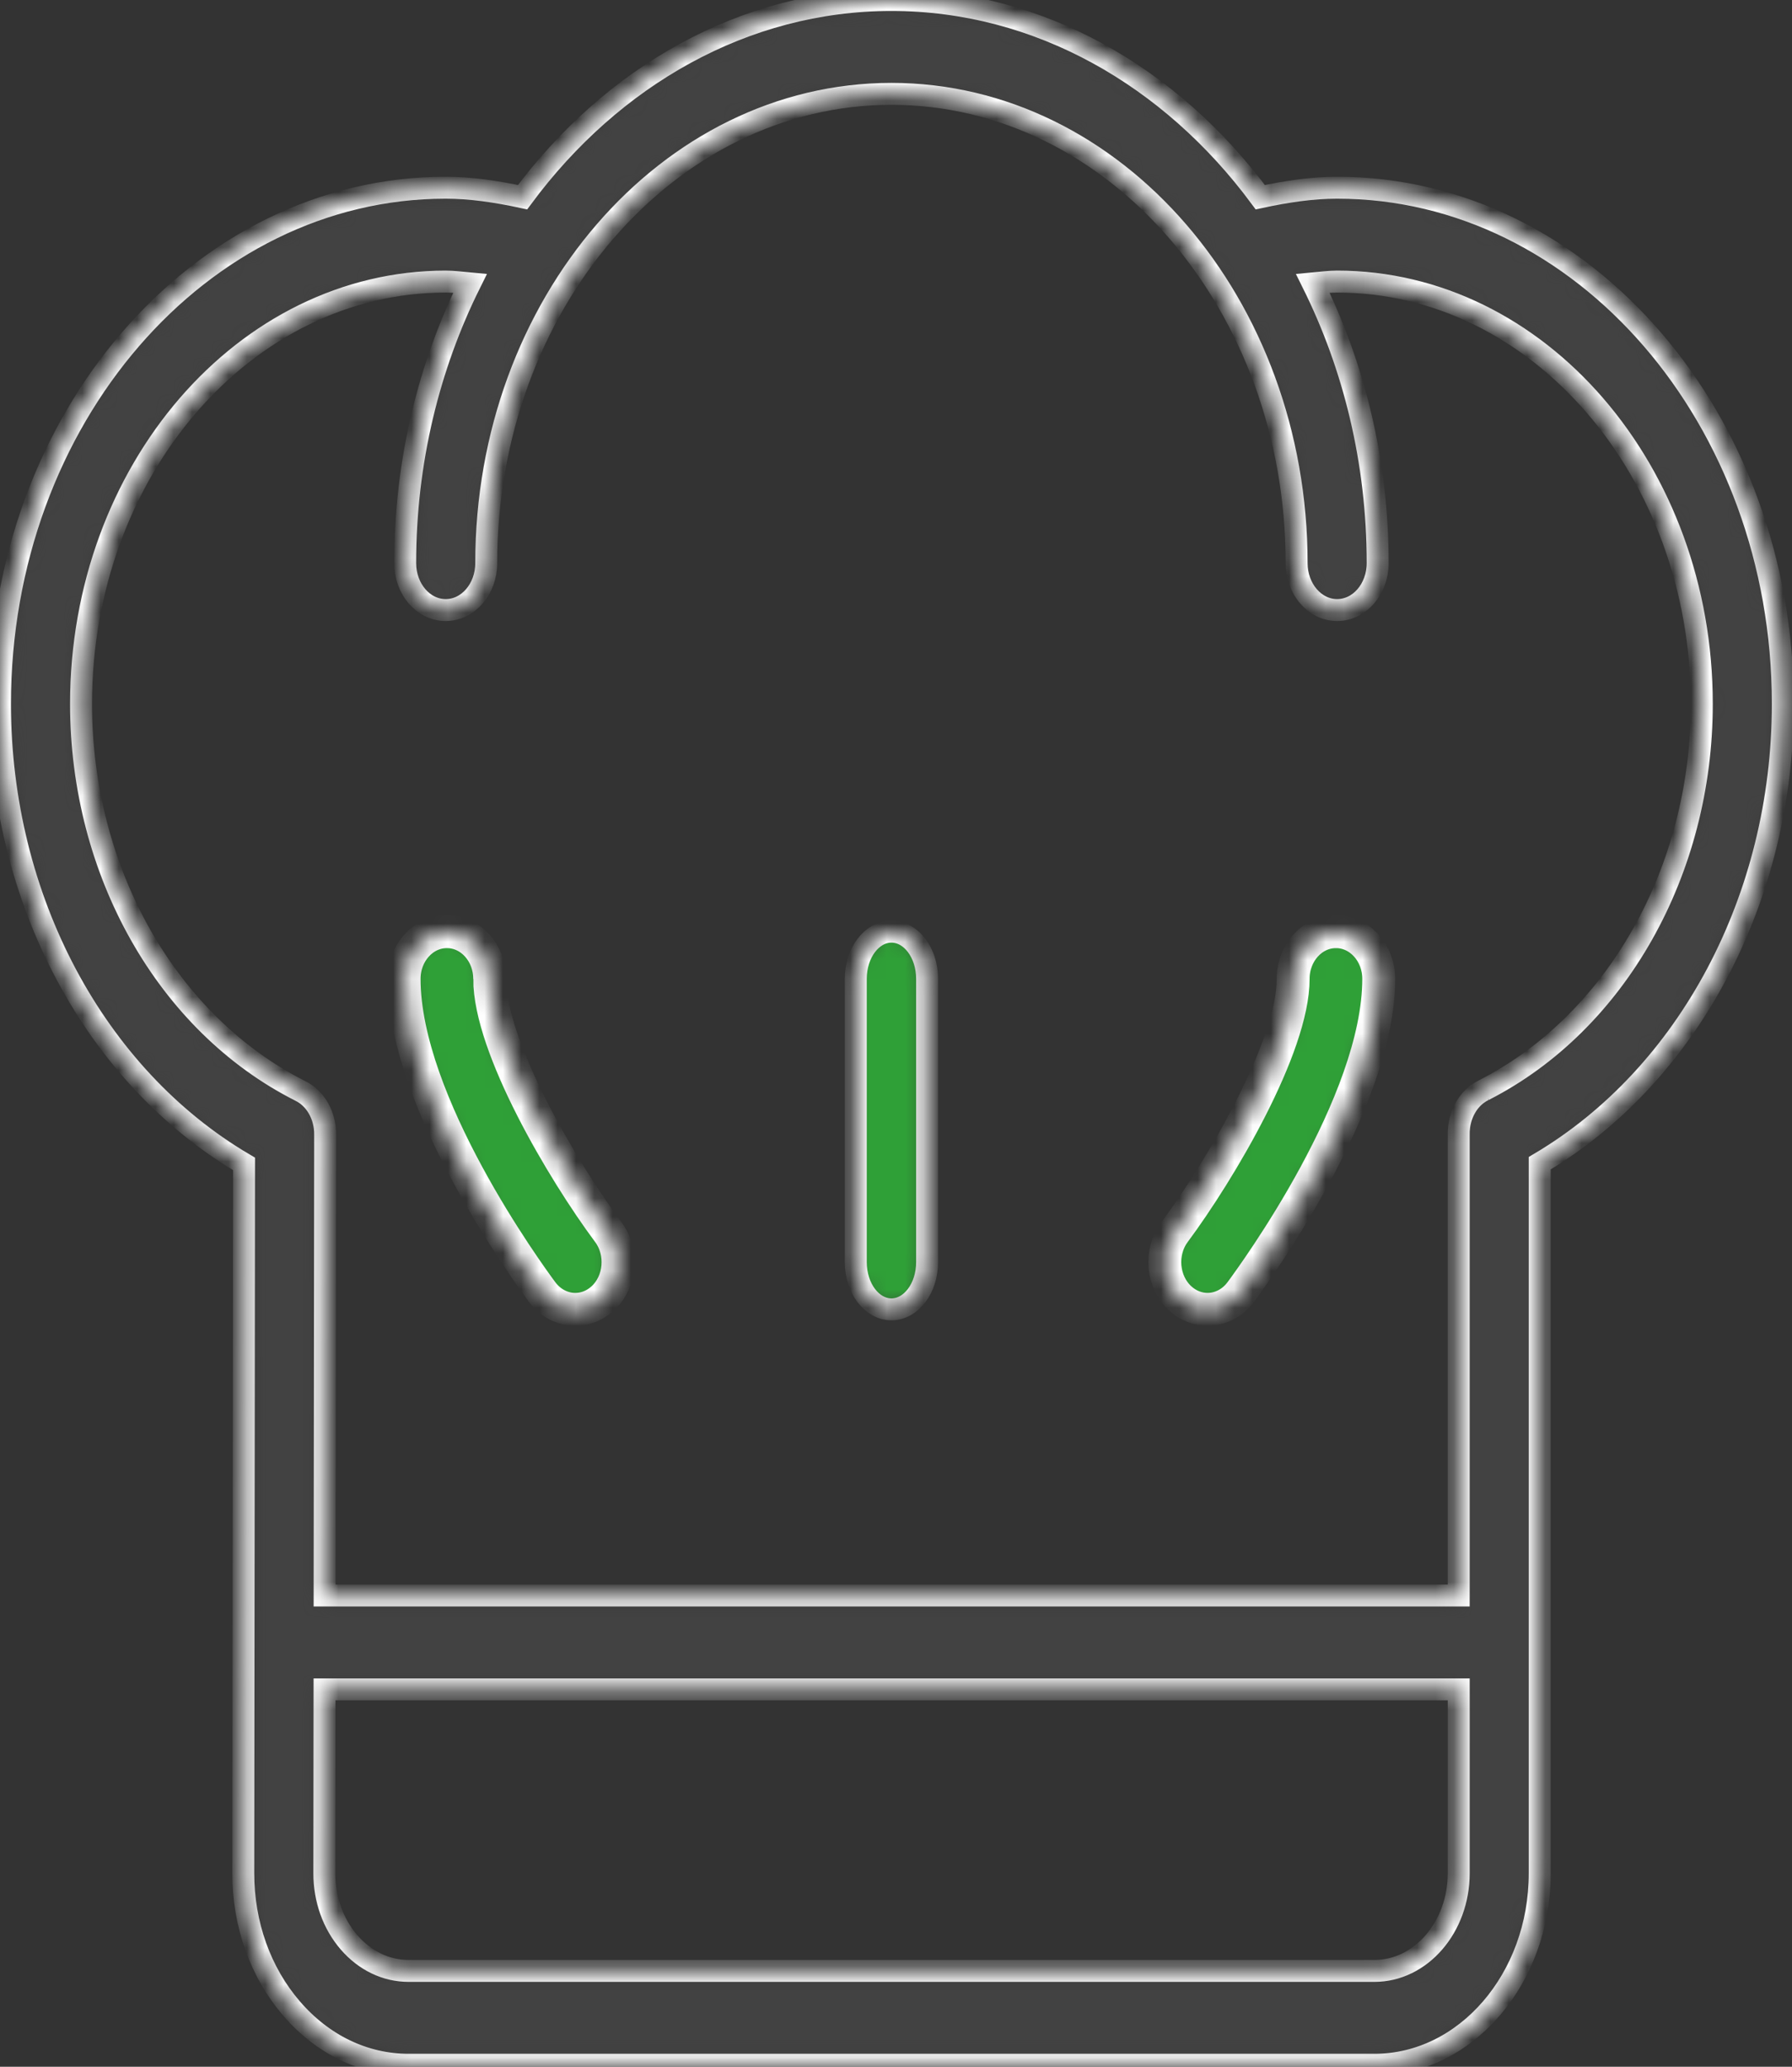 <svg fill="none" height="113" viewBox="0 0 98 113" width="98" xmlns="http://www.w3.org/2000/svg" xmlns:xlink="http://www.w3.org/1999/xlink"><rect x="0" y="0" width="98" height="113" fill="#333333" stroke="none"/><mask id="a" fill="#fff"><path d="m26.78 53.52c0-1.427-1.047-2.581-2.34-2.581-1.294 0-2.34 1.155-2.34 2.581 0 6.779 6.778 16.086 7.55 17.127.464.62 1.136.943 1.812.943.521 0 1.047-.192 1.483-.585.999-.905 1.143-2.531.324-3.635-2.509-3.373-6.489-10.114-6.489-13.85z" fill="#fff"/></mask><mask id="b" fill="#fff"><path d="m73.059 50.939c-1.294 0-2.34 1.155-2.34 2.581 0 3.723-3.981 10.472-6.49 13.852-.818 1.102-.672 2.728.327 3.632.434.393.96.585 1.483.585.676 0 1.346-.323 1.81-.943.772-1.041 7.551-10.348 7.551-17.127 0-1.427-1.047-2.581-2.34-2.581z" fill="#fff"/></mask><mask id="c" fill="#fff"><path d="m48.751 50.939c-1.078 0-1.95 1.155-1.95 2.581v15.488c0 1.427.872 2.581 1.95 2.581 1.078 0 1.95-1.155 1.95-2.581v-15.488c-0-1.427-.872-2.581-1.95-2.581z" fill="#fff"/></mask><mask id="d" fill="#fff"><path d="m73.125 10.263c-1.343 0-2.746.206-4.203.519-4.88-6.587-12.105-10.782-20.172-10.782s-15.291 4.195-20.172 10.782c-1.458-.313-2.861-.519-4.203-.519-13.441 0-24.375 12.661-24.375 28.223 0 10.664 5.194 20.358 13.347 25.151l-.043 38.774c-.002 2.798.937 5.429 2.644 7.409 1.71 1.982 3.979 3.071 6.397 3.071h52.818c4.986 0 9.041-4.695 9.041-10.468v-38.824c8.123-4.806 13.295-14.485 13.295-25.113-0-15.562-10.935-28.223-24.375-28.223zm6.648 92.16c0 2.942-2.069 5.337-4.609 5.337h-52.818c-1.231 0-2.389-.556-3.261-1.566-.87-1.009-1.35-2.35-1.348-3.778l.012-10.05h62.025zm1.372-42.818c-.117.055-.227.12-.331.198-.279.2-.509.466-.679.772-.173.303-.29.654-.338 1.03-.019.143-.026.286-.024.431v25.198h-62.02l.029-25.164c.002-.14-.004-.283-.022-.421-.048-.388-.171-.749-.351-1.062-.169-.293-.39-.549-.658-.744-.11-.08-.227-.15-.348-.208-7.273-3.683-11.971-11.976-11.971-21.149 0-12.733 8.946-23.091 19.943-23.091.43 0 .883.06 1.329.101-2.242 4.511-3.545 9.725-3.545 15.293 0 1.418.991 2.566 2.216 2.566s2.216-1.148 2.216-2.566c0-14.147 9.941-25.657 22.159-25.657s22.159 11.511 22.159 25.657c0 1.418.991 2.566 2.216 2.566s2.216-1.148 2.216-2.566c0-5.569-1.303-10.782-3.545-15.293.445-.041.899-.101 1.329-.101 10.997 0 19.943 10.358 19.943 23.091 0 9.14-4.678 17.424-11.924 21.119z" fill="#fff"/></mask><g stroke="#fff"><g fill="#2fa037"><path d="m26.78 53.52c0-1.427-1.047-2.581-2.34-2.581-1.294 0-2.34 1.155-2.34 2.581 0 6.779 6.778 16.086 7.55 17.127.464.62 1.136.943 1.812.943.521 0 1.047-.192 1.483-.585.999-.905 1.143-2.531.324-3.635-2.509-3.373-6.489-10.114-6.489-13.85z" mask="url(#a)" stroke-width="1.8"/><path d="m73.059 50.939c-1.294 0-2.34 1.155-2.34 2.581 0 3.723-3.981 10.472-6.49 13.852-.818 1.102-.672 2.728.327 3.632.434.393.96.585 1.483.585.676 0 1.346-.323 1.81-.943.772-1.041 7.551-10.348 7.551-17.127 0-1.427-1.047-2.581-2.34-2.581z" mask="url(#b)" stroke-width="1.8"/><path d="m48.751 50.939c-1.078 0-1.95 1.155-1.95 2.581v15.488c0 1.427.872 2.581 1.95 2.581 1.078 0 1.95-1.155 1.95-2.581v-15.488c-0-1.427-.872-2.581-1.95-2.581z" mask="url(#c)" stroke-width="1.2"/></g><path d="m73.125 10.263c-1.343 0-2.746.206-4.203.519-4.88-6.587-12.105-10.782-20.172-10.782s-15.291 4.195-20.172 10.782c-1.458-.313-2.861-.519-4.203-.519-13.441 0-24.375 12.661-24.375 28.223 0 10.664 5.194 20.358 13.347 25.151l-.043 38.774c-.002 2.798.937 5.429 2.644 7.409 1.71 1.982 3.979 3.071 6.397 3.071h52.818c4.986 0 9.041-4.695 9.041-10.468v-38.824c8.123-4.806 13.295-14.485 13.295-25.113-0-15.562-10.935-28.223-24.375-28.223zm6.648 92.16c0 2.942-2.069 5.337-4.609 5.337h-52.818c-1.231 0-2.389-.556-3.261-1.566-.87-1.009-1.35-2.35-1.348-3.778l.012-10.05h62.025zm1.372-42.818c-.117.055-.227.12-.331.198-.279.2-.509.466-.679.772-.173.303-.29.654-.338 1.03-.019.143-.026.286-.024.431v25.198h-62.02l.029-25.164c.002-.14-.004-.283-.022-.421-.048-.388-.171-.749-.351-1.062-.169-.293-.39-.549-.658-.744-.11-.08-.227-.15-.348-.208-7.273-3.683-11.971-11.976-11.971-21.149 0-12.733 8.946-23.091 19.943-23.091.43 0 .883.06 1.329.101-2.242 4.511-3.545 9.725-3.545 15.293 0 1.418.991 2.566 2.216 2.566s2.216-1.148 2.216-2.566c0-14.147 9.941-25.657 22.159-25.657s22.159 11.511 22.159 25.657c0 1.418.991 2.566 2.216 2.566s2.216-1.148 2.216-2.566c0-5.569-1.303-10.782-3.545-15.293.445-.041.899-.101 1.329-.101 10.997 0 19.943 10.358 19.943 23.091 0 9.14-4.678 17.424-11.924 21.119z" fill="#424242" mask="url(#d)" stroke-width="1.2"/></g></svg>